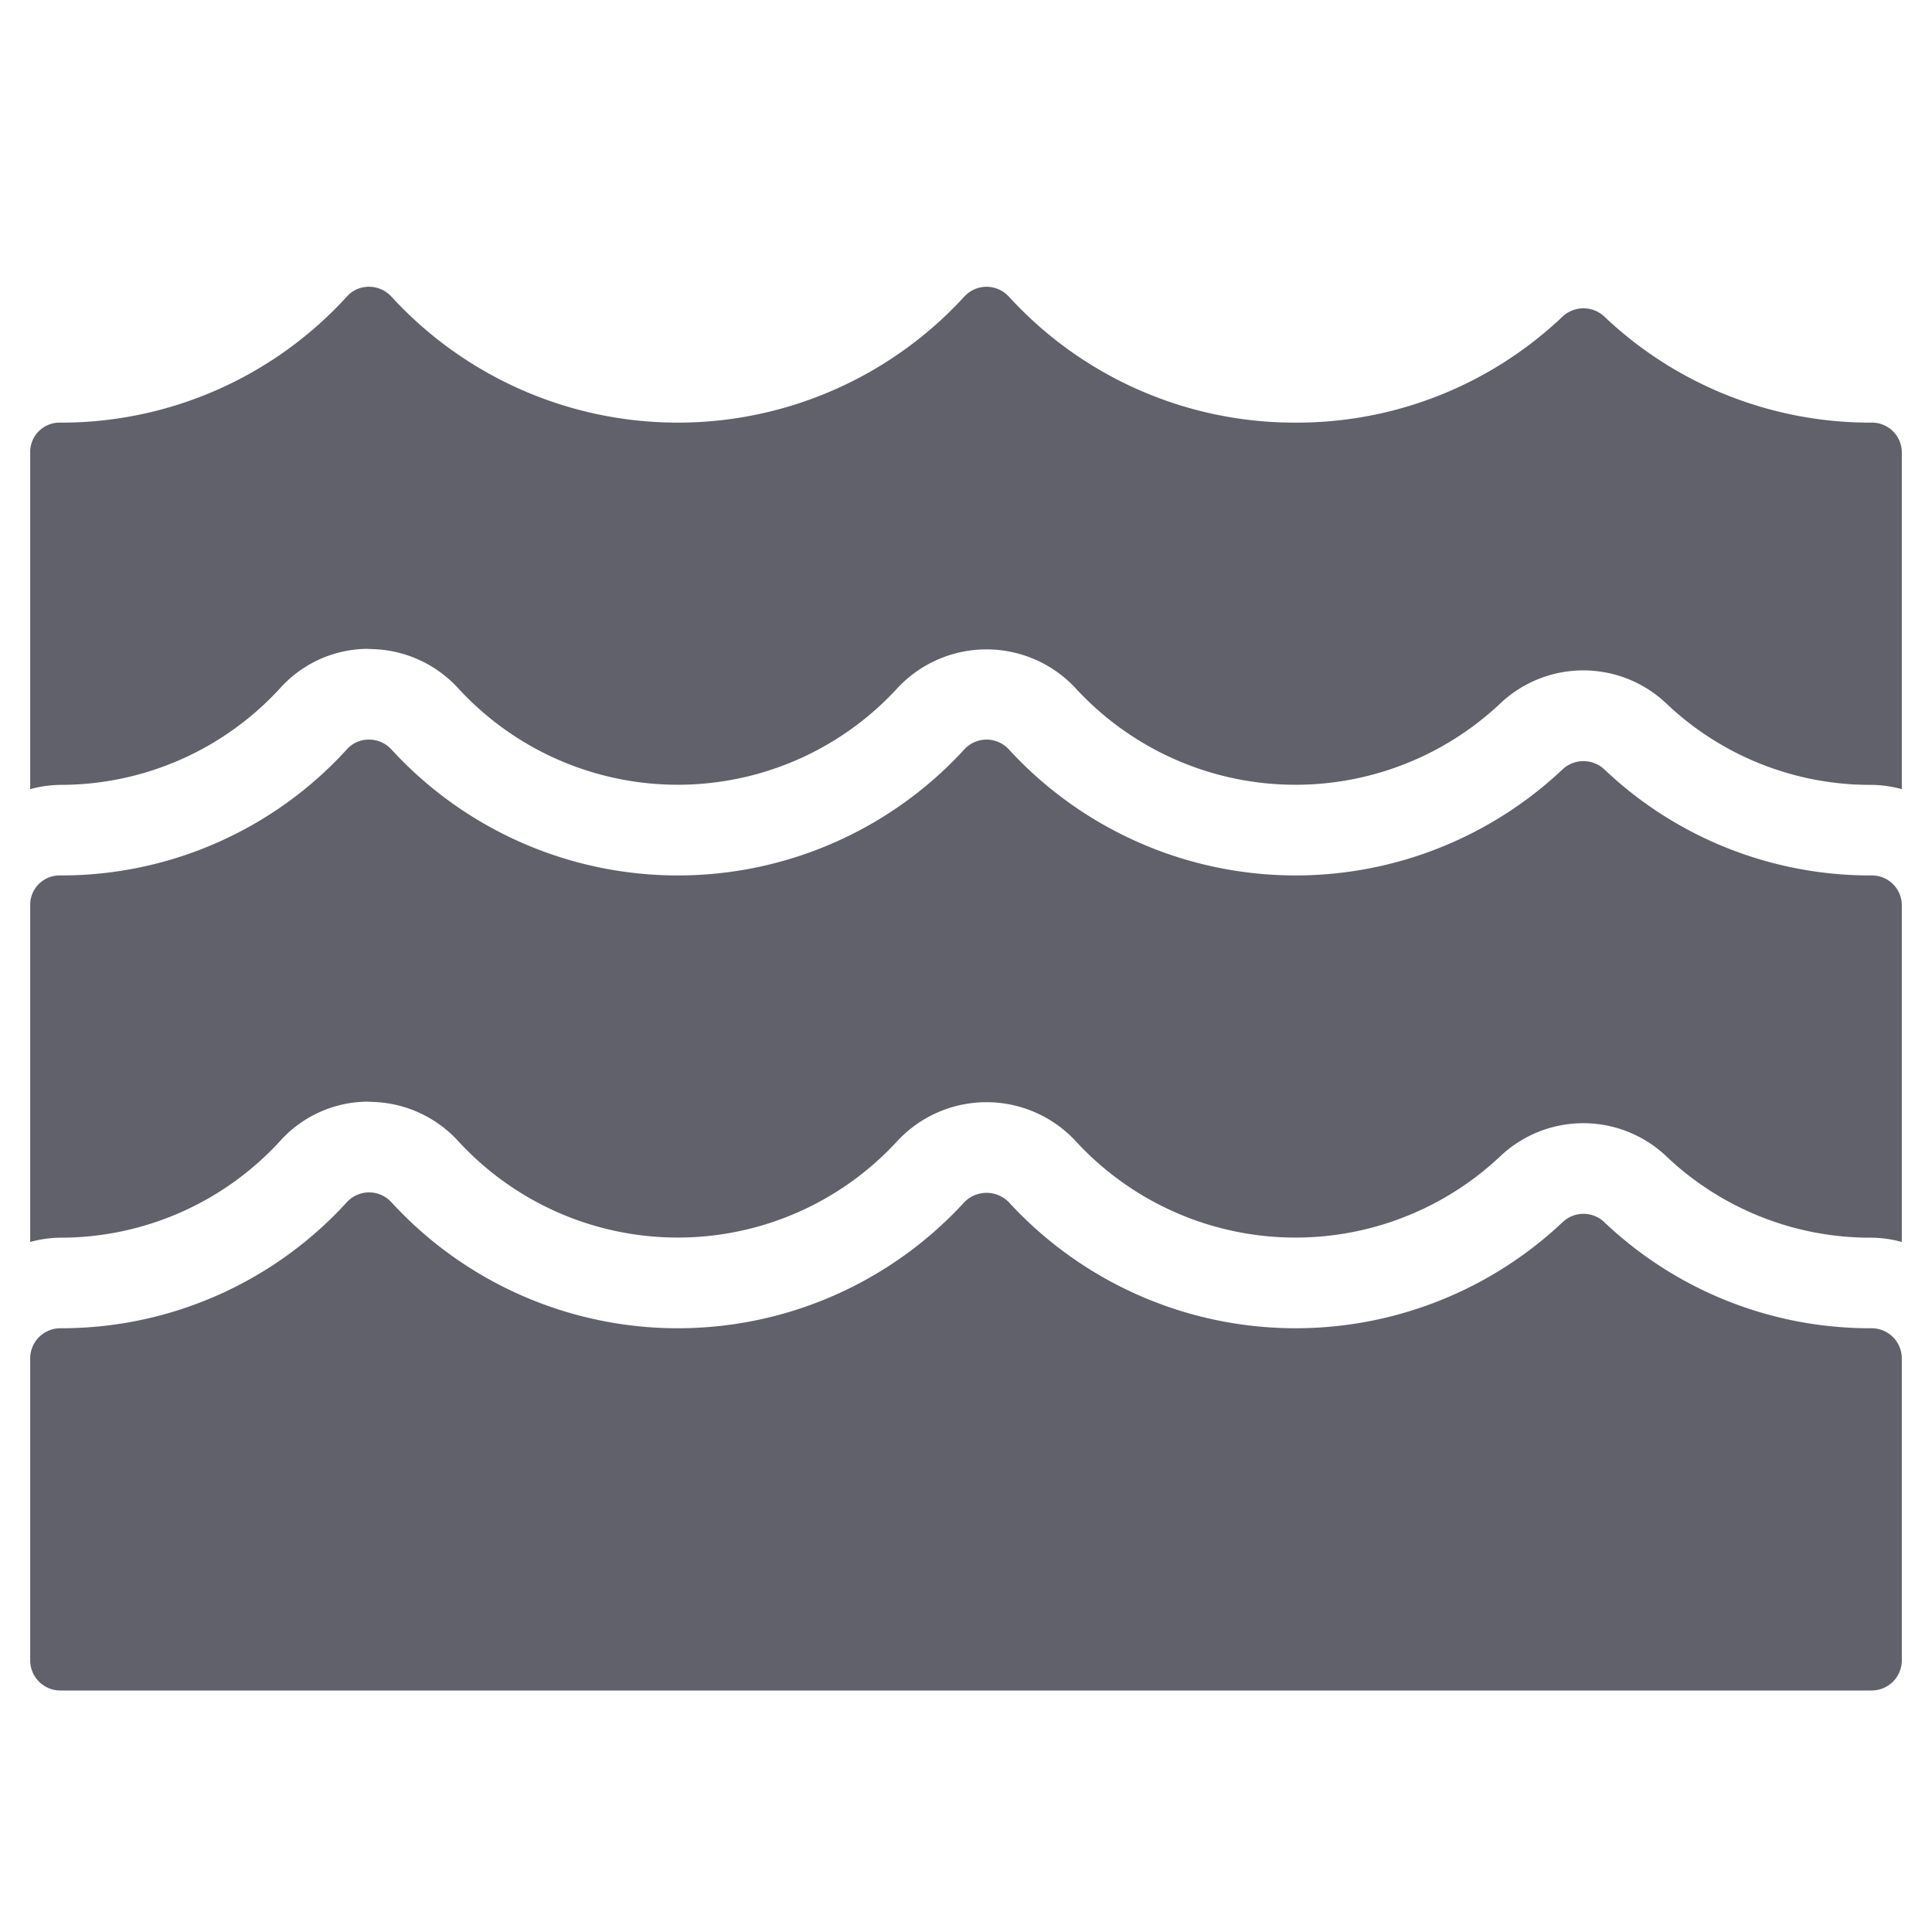 <svg xmlns="http://www.w3.org/2000/svg" height="64" width="64" viewBox="0 0 64 64"><title>water surface 2</title><g fill="#61616b" class="nc-icon-wrapper"><path d="M2,41a9.864,9.864,0,0,0,7.314-3.241,3.927,3.927,0,0,1,2.839-1.265l.334.015a4,4,0,0,1,2.7,1.3,9.873,9.873,0,0,0,14.529,0,4.031,4.031,0,0,1,5.925,0,9.891,9.891,0,0,0,14.051.5,4,4,0,0,1,5.513,0A9.8,9.8,0,0,0,62,41a3.939,3.939,0,0,1,1,.142V30a.989.989,0,0,0-.982-1,12.781,12.781,0,0,1-8.868-3.509,1.012,1.012,0,0,0-1.386-.006,12.891,12.891,0,0,1-18.342-.657,1,1,0,0,0-1.481,0,12.871,12.871,0,0,1-18.973,0,1,1,0,0,0-.732-.328.967.967,0,0,0-.737.314A12.792,12.792,0,0,1,2,29a.973.973,0,0,0-1,.965V41.142A3.939,3.939,0,0,1,2,41Z" fill="#61616b" data-color="color-2"></path> <path d="M2,26a9.864,9.864,0,0,0,7.314-3.241,3.927,3.927,0,0,1,2.839-1.265l.334.015a4,4,0,0,1,2.7,1.3,9.873,9.873,0,0,0,14.529,0,4.031,4.031,0,0,1,5.925,0,9.891,9.891,0,0,0,14.051.5,4,4,0,0,1,5.513,0A9.8,9.8,0,0,0,62,26a3.939,3.939,0,0,1,1,.142V15a.989.989,0,0,0-.982-1,12.781,12.781,0,0,1-8.868-3.509,1.012,1.012,0,0,0-1.386-.006A12.772,12.772,0,0,1,42.909,14a12.819,12.819,0,0,1-9.487-4.172,1,1,0,0,0-1.481,0,12.871,12.871,0,0,1-18.973,0,1,1,0,0,0-.732-.328.97.97,0,0,0-.737.314A12.792,12.792,0,0,1,2,14a.973.973,0,0,0-1,.965V26.142A3.939,3.939,0,0,1,2,26Z" fill="#61616b"></path> <path d="M62,44a12.776,12.776,0,0,1-8.856-3.515,1,1,0,0,0-1.379,0,12.892,12.892,0,0,1-18.343-.657,1.031,1.031,0,0,0-1.481,0,12.871,12.871,0,0,1-18.973,0,1,1,0,0,0-1.469-.014A12.792,12.792,0,0,1,2,44a1,1,0,0,0-1,1V55a1,1,0,0,0,1,1H62a1,1,0,0,0,1-1V45A1,1,0,0,0,62,44Z" fill="#61616b"></path></g></svg>